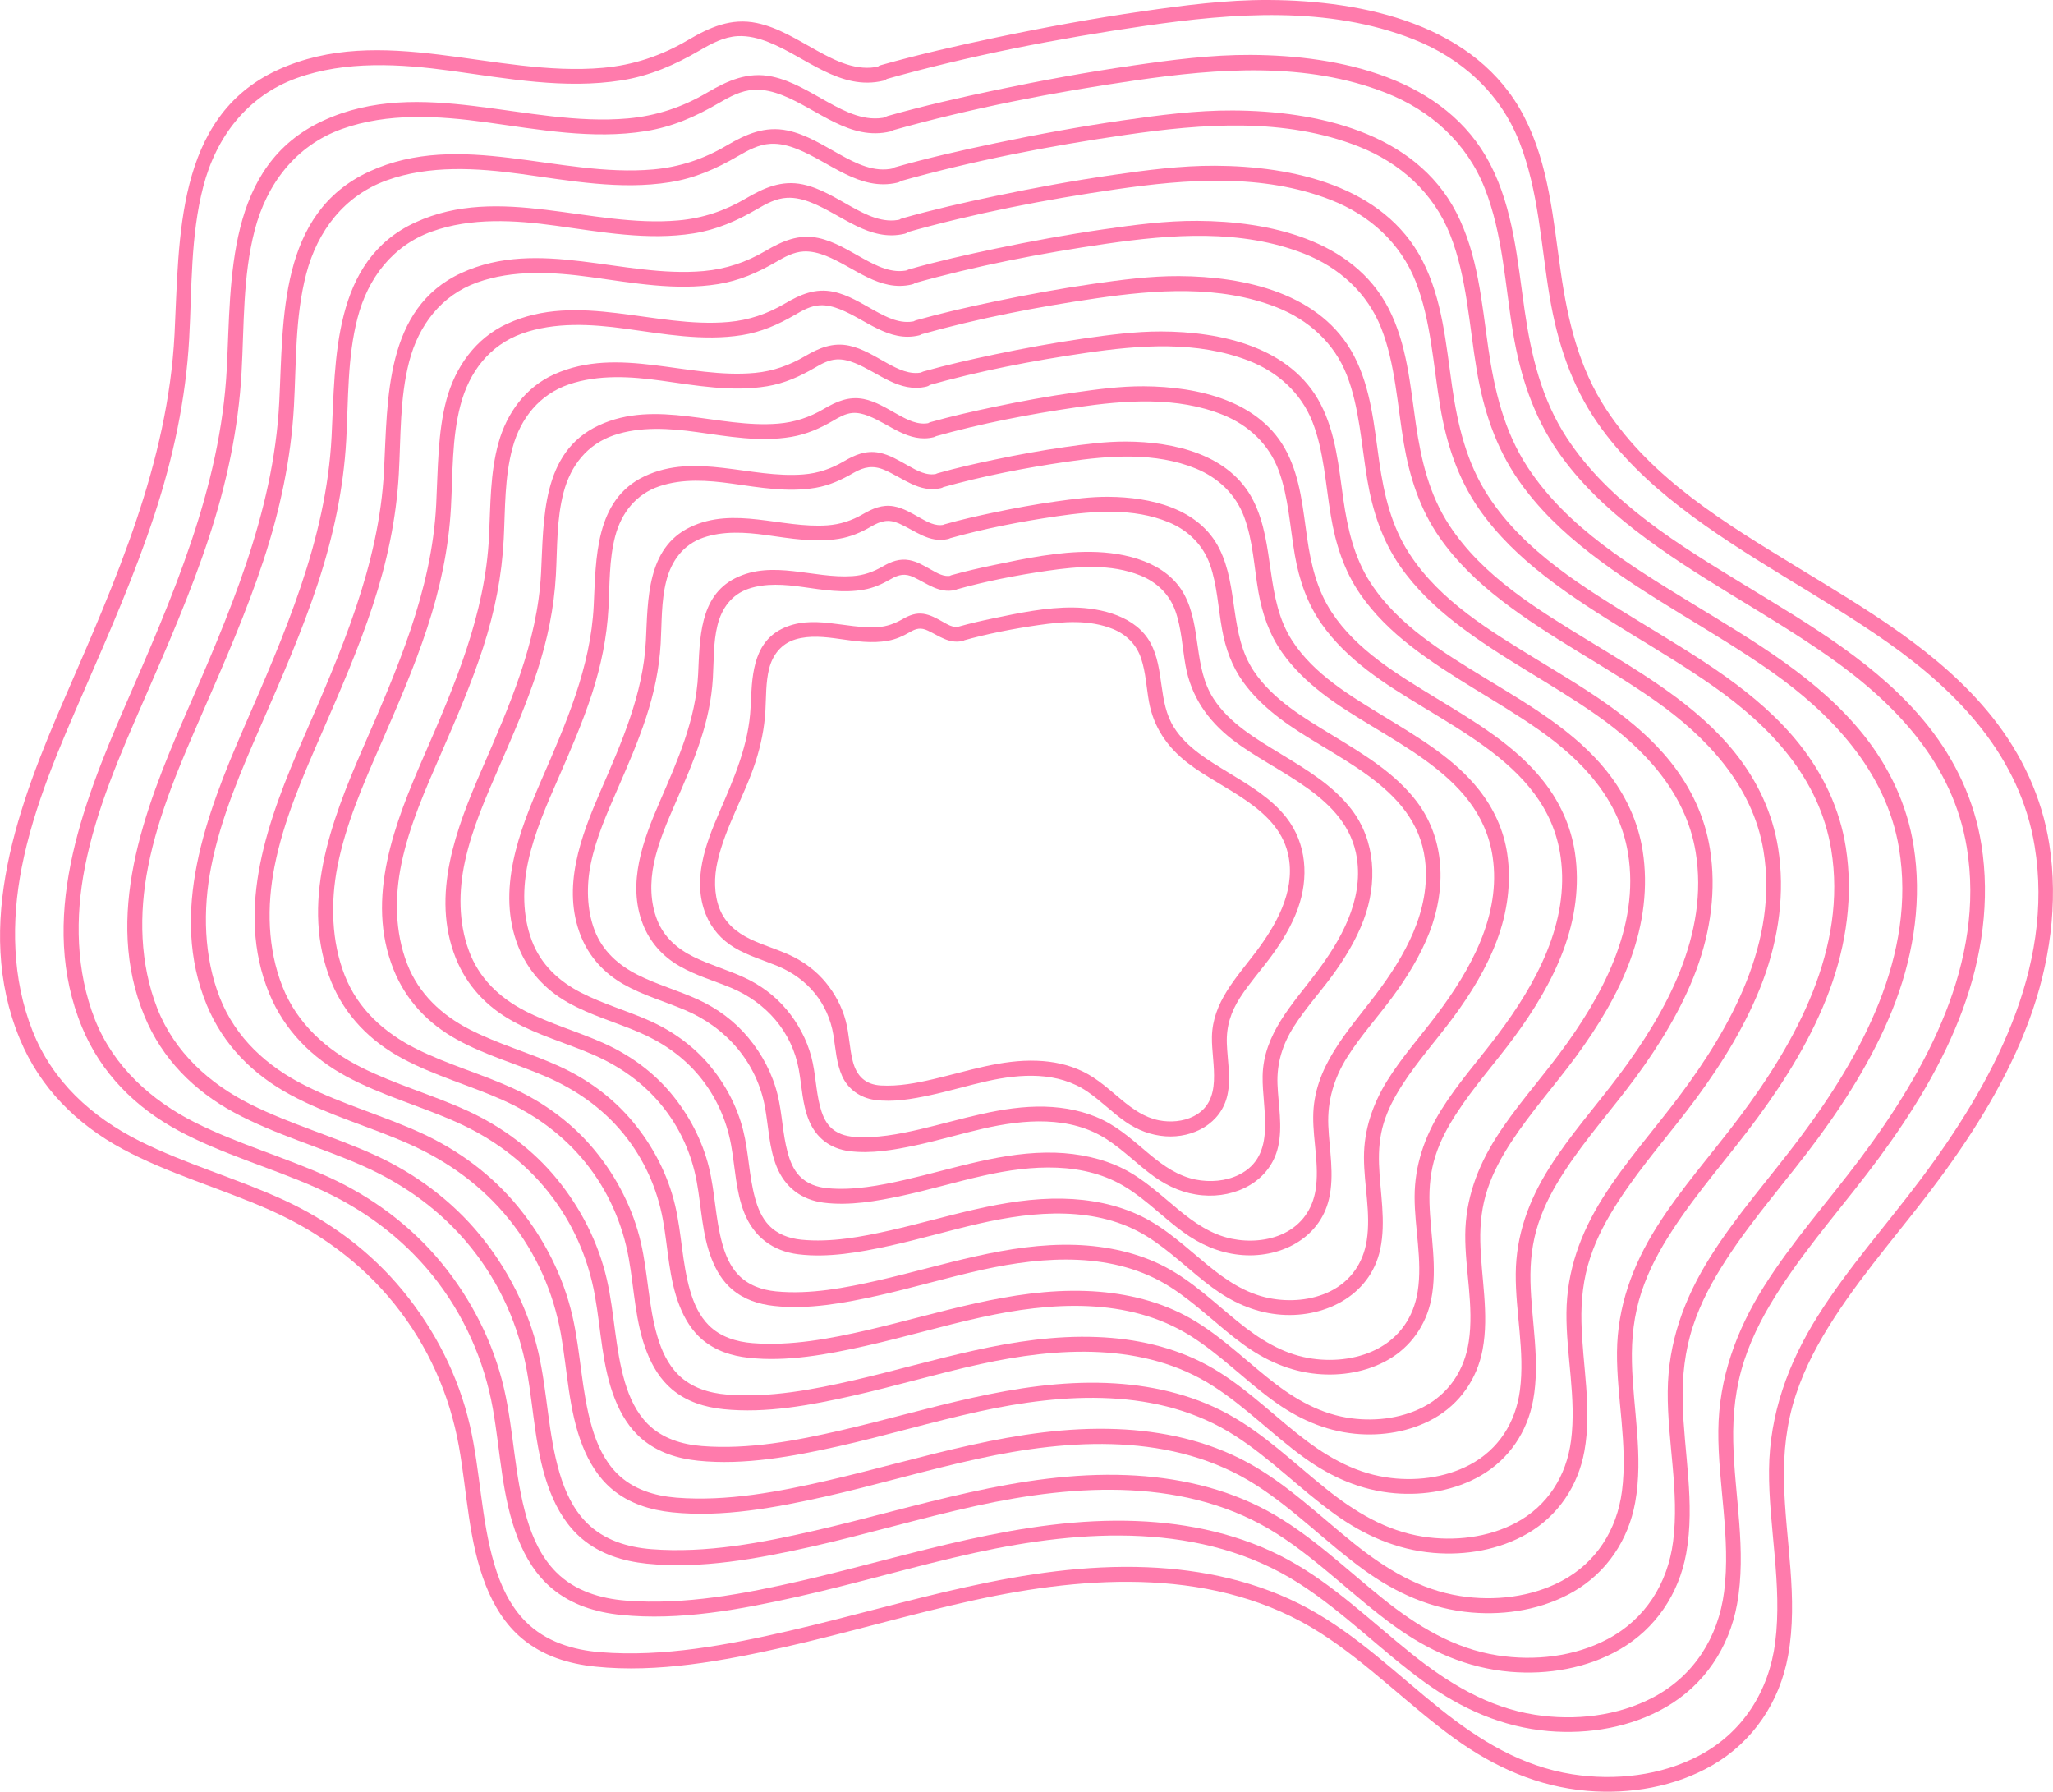 <?xml version="1.0" encoding="UTF-8"?>
<svg id="Layer_2" data-name="Layer 2" xmlns="http://www.w3.org/2000/svg" viewBox="0 0 413.47 360.83">
  <defs>
    <style>
      .cls-1 {
        fill: #ff7bac;
        stroke-width: 0px;
      }
    </style>
  </defs>
  <g id="Layer_1-2" data-name="Layer 1">
    <g>
      <path class="cls-1" d="M178.17,16.02c17.14-4.84,34.82-8.25,52.44-10.81,17.84-2.59,36.83-4.06,53.99,2.68,9.73,3.82,17.51,10.82,21.38,20.64,3.91,9.94,4.36,20.81,6.12,31.24,1.54,9.12,4.34,17.8,9.66,25.44,4.53,6.51,10.3,12.01,16.55,16.85,13.2,10.24,28.23,17.73,41.87,27.33,14.34,10.09,26.65,23.07,29.59,41,4.06,24.74-8.64,48.03-22.97,67.13-6.88,9.17-14.58,17.77-20.7,27.49-5.96,9.47-9.72,19.75-9.82,31.02s2.72,23.17,1.24,34.73c-1.26,9.78-6.49,18.09-15.24,22.74-7.73,4.11-17.02,5.13-25.61,3.8-10.17-1.58-18.73-6.84-26.65-13.18-8.67-6.94-16.72-14.86-26.55-20.21-9.97-5.42-21.25-7.86-32.53-8.3-24.71-.96-48.24,7.33-71.99,12.81-12.3,2.84-25.3,5.32-37.98,4.31-5.56-.44-11.04-2.11-15.07-6.13-3.19-3.19-5.1-7.36-6.36-11.63-2.68-9.1-2.79-18.7-4.91-27.91-2.28-9.91-7-19.19-13.43-27.04-6.54-7.99-14.85-14.15-24.22-18.44-9.47-4.33-19.57-7.14-28.89-11.81-9.66-4.85-17.54-12.01-21.56-22.23-4.11-10.44-4.29-21.98-2.15-32.88,2.46-12.52,7.63-24.28,12.7-35.92s10.05-23.01,13.98-34.93c3.81-11.57,6.37-23.43,7.04-35.61.56-10.21.25-20.67,2.84-30.64,2.6-10.01,8.88-18.25,18.81-21.83,9.88-3.56,20.89-2.87,31.12-1.47,11.34,1.56,22.86,3.73,34.31,1.92,5.72-.91,10.71-3.1,15.68-5.99,2.39-1.39,4.89-2.76,7.71-2.91,2.13-.11,4.23.43,6.21,1.21,7.54,2.98,14.43,9.86,23.14,7.76,1.88-.45,1.08-3.34-.8-2.89-4.54,1.09-8.81-1.08-12.69-3.22s-7.67-4.59-12-5.5c-5.2-1.09-9.52.87-13.94,3.47-5.32,3.13-10.92,5-17.08,5.55-21.72,1.93-44.57-9.2-65.54.45-20.59,9.48-19.74,33.98-20.72,53.18-1.33,25.94-11.81,49.55-22.01,73.03-9.28,21.37-18.68,45.9-9.15,68.9,4.07,9.83,11.42,17.16,20.71,22.17s19.86,7.94,29.64,12.28,18.38,10.56,25.12,18.95,11.09,18.19,12.96,28.64c1.67,9.32,1.91,19.12,5.42,28.02,1.6,4.05,3.9,7.84,7.26,10.66,4.22,3.54,9.41,5.14,14.82,5.69,12.57,1.3,25.73-1.16,37.95-3.9s25.42-6.66,38.25-9.47c23.13-5.06,49.04-6.71,69.83,6.6,9.67,6.19,17.72,14.53,27.01,21.24,8.01,5.78,16.78,9.7,26.69,10.54,8.62.73,17.68-.8,25.22-5.16,8.21-4.75,13.55-12.74,15.24-22.04,2.11-11.61-.56-23.35-.82-34.99-.13-5.98.5-11.85,2.38-17.54s4.59-10.65,7.73-15.51c6.39-9.87,14.31-18.64,21.27-28.1,7.23-9.82,13.71-20.29,17.96-31.77,4.18-11.29,5.97-23.65,4.08-35.6-1.49-9.42-5.55-18.08-11.46-25.51-10.44-13.12-25.44-21.74-39.53-30.35s-29.09-17.63-38.29-31.72c-5.44-8.33-7.67-17.75-9.08-27.49-1.54-10.62-2.39-21.7-7.4-31.39C297.35,4.89,274.67.09,255.47,0c-8.49-.04-17,1.07-25.38,2.28-9.85,1.42-19.65,3.22-29.39,5.26-7.82,1.64-15.64,3.42-23.33,5.59-1.86.52-1.07,3.42.8,2.89h0Z"/>
      <path class="cls-1" d="M179.6,26.3c16.03-4.52,32.57-7.72,49.05-10.11,16.67-2.42,34.41-3.79,50.45,2.5,9.07,3.56,16.33,10.09,19.93,19.24,3.66,9.3,4.08,19.47,5.72,29.22,1.44,8.54,4.07,16.66,9.04,23.82,4.24,6.1,9.64,11.24,15.49,15.78,12.35,9.58,26.42,16.6,39.18,25.58,13.4,9.42,24.89,21.54,27.64,38.29,3.8,23.11-8.09,44.87-21.47,62.72-6.43,8.58-13.64,16.62-19.36,25.71-5.59,8.87-9.1,18.5-9.2,29.06s2.55,21.67,1.16,32.48c-1.18,9.12-6.05,16.85-14.21,21.19-7.21,3.83-15.88,4.79-23.88,3.54-9.49-1.48-17.49-6.39-24.89-12.31-8.12-6.5-15.66-13.91-24.86-18.92-9.34-5.08-19.9-7.37-30.47-7.78-23.12-.89-45.14,6.86-67.37,11.99-11.5,2.65-23.65,4.97-35.5,4.03-5.17-.41-10.28-1.96-14.02-5.7-2.97-2.97-4.75-6.85-5.92-10.84-2.51-8.51-2.61-17.49-4.59-26.11-2.14-9.29-6.56-17.98-12.59-25.34s-13.9-13.25-22.67-17.26-18.31-6.67-27.02-11.05-16.37-11.2-20.13-20.74c-3.83-9.75-4.01-20.53-2.01-30.71,2.3-11.7,7.13-22.7,11.87-33.58s9.41-21.54,13.09-32.7c3.57-10.83,5.96-21.94,6.59-33.33.53-9.54.23-19.32,2.65-28.63,2.43-9.33,8.27-17.02,17.52-20.35s19.5-2.68,29.06-1.37c10.63,1.46,21.42,3.5,32.14,1.79,5.36-.85,10.03-2.9,14.69-5.62,2.22-1.29,4.54-2.57,7.16-2.71,1.99-.1,3.94.4,5.78,1.13,7.08,2.8,13.52,9.23,21.69,7.26,1.88-.45,1.08-3.34-.8-2.89-4.22,1.01-8.2-1.02-11.79-3s-7.19-4.3-11.25-5.16c-4.89-1.03-8.96.81-13.11,3.25-4.96,2.92-10.18,4.66-15.93,5.18-20.34,1.81-41.72-8.61-61.35.44s-18.51,31.83-19.43,49.83c-1.24,24.24-11.04,46.31-20.58,68.26-8.69,20.02-17.49,42.98-8.57,64.52,3.82,9.22,10.7,16.1,19.42,20.8s18.58,7.43,27.72,11.48,17.18,9.87,23.48,17.71c6.22,7.74,10.35,16.99,12.1,26.75,1.56,8.72,1.78,17.89,5.07,26.21,1.5,3.8,3.66,7.36,6.82,10.01,3.97,3.33,8.84,4.83,13.93,5.35,11.77,1.21,24.08-1.09,35.52-3.65,11.99-2.68,23.77-6.23,35.78-8.86,21.61-4.73,45.82-6.27,65.24,6.16,9.05,5.79,16.57,13.59,25.26,19.87,7.51,5.42,15.72,9.09,25.02,9.88,8.08.69,16.57-.75,23.64-4.84,7.7-4.46,12.71-11.95,14.3-20.67,1.98-10.87-.52-21.86-.76-32.76-.12-5.58.47-11.06,2.22-16.38s4.29-9.95,7.23-14.48c5.98-9.23,13.38-17.44,19.9-26.29,6.77-9.19,12.83-18.99,16.81-29.74s5.59-22.15,3.82-33.35c-1.4-8.83-5.2-16.94-10.74-23.91-9.77-12.28-23.81-20.35-37-28.41-13.12-8.02-27.19-16.47-35.78-29.64-5.08-7.78-7.17-16.59-8.48-25.69-1.44-9.94-2.24-20.31-6.93-29.39-9-17.41-30.25-21.91-48.24-22-7.95-.04-15.92,1-23.77,2.14-9.21,1.33-18.38,3.01-27.49,4.92-7.32,1.54-14.62,3.2-21.82,5.23-1.86.52-1.07,3.42.8,2.89h0Z"/>
      <path class="cls-1" d="M181.03,36.57c14.93-4.21,30.32-7.19,45.66-9.41,15.5-2.25,32-3.53,46.91,2.33,8.4,3.3,15.14,9.36,18.48,17.84s3.8,18.12,5.33,27.2c1.34,7.96,3.79,15.53,8.43,22.2,3.95,5.69,8.99,10.48,14.44,14.71,11.5,8.93,24.61,15.46,36.5,23.83s23.12,20.02,25.68,35.58c3.53,21.48-7.54,41.72-19.98,58.31-5.99,7.99-12.7,15.47-18.02,23.94s-8.49,17.26-8.58,27.11c-.09,10.07,2.38,20.18,1.08,30.24-1.09,8.45-5.61,15.62-13.18,19.63-6.68,3.55-14.73,4.44-22.15,3.29-8.82-1.37-16.25-5.93-23.12-11.43-7.56-6.05-14.59-12.96-23.16-17.63-8.71-4.74-18.56-6.87-28.42-7.25-21.54-.83-42.04,6.39-62.74,11.16-10.69,2.47-22,4.62-33.02,3.75-4.79-.38-9.51-1.82-12.98-5.28-2.76-2.75-4.4-6.35-5.49-10.04-2.34-7.92-2.43-16.28-4.28-24.31-2-8.66-6.13-16.77-11.75-23.63s-12.96-12.35-21.13-16.08-17.05-6.21-25.16-10.28-15.2-10.39-18.69-19.25c-3.56-9.06-3.73-19.07-1.87-28.53,2.14-10.89,6.63-21.11,11.04-31.23,4.37-10.03,8.77-20.07,12.2-30.47,3.33-10.09,5.55-20.44,6.14-31.06.49-8.87.21-17.96,2.47-26.63s7.66-15.78,16.24-18.87,18.12-2.49,27-1.28c9.91,1.36,19.97,3.26,29.98,1.67,5-.79,9.36-2.71,13.7-5.24,2.05-1.19,4.19-2.38,6.61-2.5,1.84-.1,3.65.37,5.35,1.05,6.61,2.62,12.61,8.6,20.25,6.76,1.88-.45,1.08-3.34-.8-2.89-3.89.94-7.58-.95-10.9-2.79s-6.71-4.02-10.49-4.81c-4.58-.96-8.39.75-12.29,3.04-4.6,2.71-9.45,4.33-14.77,4.8-18.96,1.69-38.86-8.01-57.17.42s-17.28,29.69-18.14,46.48c-1.15,22.55-10.28,43.08-19.14,63.5-8.1,18.66-16.3,40.06-7.99,60.14,3.56,8.6,9.99,15.04,18.12,19.42,8.22,4.43,17.3,6.92,25.81,10.69,8.52,3.78,15.98,9.18,21.84,16.47s9.61,15.79,11.24,24.86c1.46,8.12,1.66,16.65,4.72,24.4,1.4,3.55,3.42,6.89,6.37,9.37,3.71,3.12,8.27,4.52,13.04,5.02,10.96,1.13,22.44-1.01,33.1-3.4s22.13-5.8,33.31-8.25c20.09-4.4,42.6-5.83,60.66,5.73,8.42,5.39,15.43,12.65,23.52,18.49,7.01,5.06,14.67,8.47,23.34,9.21,7.54.64,15.47-.71,22.06-4.52,7.19-4.16,11.88-11.16,13.36-19.31,1.84-10.13-.48-20.36-.71-30.52-.11-5.19.44-10.28,2.06-15.22s3.99-9.24,6.72-13.46c5.57-8.59,12.46-16.24,18.52-24.47s11.95-17.7,15.66-27.71,5.21-20.66,3.55-31.1c-1.3-8.24-4.86-15.8-10.03-22.3-9.1-11.44-22.18-18.95-34.46-26.46s-25.28-15.32-33.27-27.55c-4.73-7.24-6.66-15.43-7.89-23.89-1.34-9.27-2.09-18.92-6.46-27.38-8.39-16.24-28.21-20.45-44.99-20.53-7.41-.04-14.84.94-22.16,1.99-8.58,1.24-17.11,2.8-25.59,4.58-6.81,1.43-13.61,2.97-20.32,4.87-1.86.52-1.07,3.42.8,2.89h0Z"/>
      <path class="cls-1" d="M182.46,46.84c13.82-3.9,28.07-6.65,42.27-8.71s29.58-3.26,43.37,2.16c7.74,3.04,13.96,8.63,17.03,16.44s3.52,16.78,4.93,25.18c1.24,7.37,3.52,14.4,7.81,20.58,3.67,5.27,8.33,9.72,13.39,13.64,10.66,8.27,22.8,14.33,33.81,22.08,11.51,8.09,21.36,18.5,23.73,32.88,3.26,19.86-6.99,38.57-18.49,53.9-5.54,7.39-11.75,14.32-16.69,22.16-4.83,7.68-7.88,16.02-7.96,25.15s2.21,18.68,1,28c-1.01,7.79-5.18,14.38-12.15,18.08-6.16,3.27-13.58,4.1-20.42,3.03-8.15-1.27-15.01-5.47-21.36-10.55-7.01-5.61-13.52-12.02-21.47-16.34-8.08-4.4-17.22-6.38-26.37-6.73-19.95-.77-38.94,5.91-58.12,10.34-9.89,2.28-20.34,4.28-30.54,3.47-4.4-.35-8.75-1.67-11.94-4.85-2.54-2.53-4.05-5.85-5.05-9.25-2.16-7.34-2.25-15.07-3.96-22.5-1.85-8.04-5.69-15.56-10.9-21.93-5.29-6.46-12.01-11.44-19.58-14.91-7.63-3.49-15.78-5.75-23.29-9.52-7.72-3.87-14.04-9.58-17.25-17.75s-3.45-17.62-1.73-26.35c1.98-10.07,6.13-19.53,10.21-28.89,4.05-9.29,8.13-18.6,11.3-28.23,3.08-9.35,5.14-18.94,5.69-28.78.45-8.2.2-16.61,2.28-24.62s7.05-14.55,14.96-17.39c7.92-2.85,16.74-2.31,24.93-1.18,9.2,1.26,18.53,3.02,27.81,1.55,4.64-.74,8.68-2.51,12.71-4.86,1.88-1.09,3.85-2.19,6.07-2.3,1.7-.09,3.36.34,4.93.97,6.15,2.44,11.7,7.97,18.81,6.26,1.88-.45,1.08-3.34-.8-2.89-3.57.86-6.96-.88-10-2.57s-6.23-3.73-9.74-4.47c-4.27-.9-7.83.69-11.46,2.82-4.24,2.5-8.71,4-13.62,4.43-17.58,1.56-36.01-7.41-52.98.41-16.7,7.69-16.05,27.54-16.85,43.13-1.07,20.86-9.51,39.85-17.71,58.73-7.51,17.3-15.11,37.15-7.41,55.77,3.31,7.99,9.27,13.97,16.83,18.05,7.61,4.11,16.01,6.4,23.89,9.9s14.77,8.49,20.19,15.23,8.87,14.59,10.38,22.96c1.35,7.51,1.54,15.42,4.37,22.59,1.31,3.31,3.18,6.41,5.93,8.72,3.46,2.91,7.71,4.22,12.15,4.68,10.16,1.05,20.79-.94,30.67-3.15s20.49-5.37,30.84-7.63c18.57-4.07,39.38-5.39,56.07,5.29,7.8,4.99,14.28,11.71,21.77,17.12,6.5,4.69,13.62,7.86,21.67,8.54,7,.59,14.36-.66,20.48-4.2,6.68-3.87,11.04-10.37,12.42-17.94,1.71-9.39-.44-18.87-.65-28.29-.11-4.8.4-9.5,1.91-14.07s3.68-8.54,6.21-12.43c5.16-7.96,11.54-15.03,17.15-22.66,5.84-7.94,11.07-16.4,14.51-25.68s4.82-19.17,3.29-28.86c-1.21-7.65-4.52-14.66-9.31-20.7-8.43-10.6-20.55-17.56-31.93-24.52s-23.38-14.16-30.76-25.47c-4.37-6.69-6.16-14.27-7.29-22.09-1.24-8.59-1.94-17.54-5.99-25.38-7.79-15.07-26.18-18.99-41.75-19.06-6.87-.03-13.76.87-20.54,1.85-7.94,1.15-15.84,2.59-23.69,4.24-6.31,1.32-12.6,2.75-18.81,4.51-1.86.52-1.07,3.42.8,2.89h0Z"/>
      <path class="cls-1" d="M183.89,57.11c12.71-3.59,25.82-6.12,38.89-8.02,13.16-1.91,27.17-2.99,39.83,1.98,7.08,2.78,12.77,7.89,15.58,15.04s3.23,15.43,4.54,23.17c1.15,6.79,3.24,13.27,7.2,18.96,3.38,4.86,7.67,8.96,12.33,12.57,9.81,7.62,20.99,13.19,31.13,20.33s19.6,16.97,21.77,30.17c3,18.23-6.44,35.42-16.99,49.49-5.1,6.8-10.81,13.18-15.35,20.39s-7.26,14.77-7.34,23.2,2.04,17.19.92,25.75c-.93,7.12-4.74,13.14-11.11,16.53-5.64,2.99-12.44,3.75-18.69,2.78-7.47-1.16-13.77-5.01-19.59-9.68-6.46-5.17-12.45-11.07-19.77-15.05-7.46-4.05-15.88-5.88-24.32-6.21-18.36-.71-35.84,5.44-53.49,9.52-9.09,2.1-18.69,3.93-28.06,3.18-4.02-.32-7.99-1.52-10.9-4.43-2.32-2.32-3.7-5.35-4.62-8.45-1.99-6.75-2.07-13.87-3.64-20.7-1.71-7.42-5.25-14.35-10.06-20.22s-11.07-10.54-18.04-13.73-14.52-5.29-21.42-8.76-12.87-8.77-15.81-16.26c-3.02-7.67-3.17-16.16-1.59-24.18,1.82-9.25,5.63-17.94,9.38-26.55s7.48-17.13,10.41-26c2.84-8.61,4.74-17.45,5.24-26.51.42-7.53.18-15.26,2.09-22.62,1.9-7.29,6.44-13.31,13.67-15.91,7.26-2.61,15.35-2.12,22.87-1.09,8.49,1.16,17.08,2.78,25.65,1.42,4.27-.68,8.01-2.32,11.72-4.48,1.71-1,3.5-1.99,5.52-2.1,1.55-.08,3.07.32,4.5.88,5.69,2.26,10.79,7.34,17.36,5.76,1.88-.45,1.08-3.34-.8-2.89-3.25.78-6.34-.82-9.11-2.35s-5.75-3.44-8.99-4.12c-3.97-.83-7.26.63-10.63,2.61-3.88,2.28-7.97,3.66-12.47,4.06-16.2,1.44-33.15-6.82-48.8.39-15.41,7.1-14.82,25.39-15.56,39.78-.98,19.16-8.74,36.61-16.27,53.96-6.93,15.95-13.92,34.23-6.83,51.39,3.05,7.38,8.55,12.91,15.54,16.68,7,3.78,14.73,5.89,21.98,9.11s13.57,7.79,18.55,13.99,8.14,13.39,9.51,21.07c1.24,6.91,1.41,14.18,4.02,20.78,1.21,3.06,2.94,5.94,5.49,8.08,3.21,2.7,7.14,3.91,11.26,4.34,9.35.96,19.15-.87,28.25-2.9,9.51-2.13,18.85-4.94,28.37-7.02,17.05-3.73,36.16-4.96,51.48,4.86,7.17,4.59,13.14,10.78,20.03,15.75,6,4.33,12.57,7.24,19.99,7.87,6.46.55,13.25-.61,18.9-3.88,6.17-3.57,10.21-9.58,11.48-16.58,1.57-8.65-.4-17.38-.59-26.05-.1-4.4.37-8.71,1.75-12.91s3.38-7.83,5.7-11.41c4.74-7.32,10.61-13.83,15.77-20.84s10.19-15.1,13.36-23.65,4.44-17.67,3.03-26.61c-1.12-7.05-4.17-13.52-8.6-19.09-7.76-9.76-18.92-16.17-29.39-22.57s-21.47-13-28.26-23.39c-4.02-6.15-5.65-13.1-6.7-20.29-1.15-7.91-1.79-16.15-5.52-23.37-7.18-13.9-24.14-17.53-38.51-17.6-6.33-.03-12.68.8-18.93,1.71-7.3,1.05-14.57,2.39-21.79,3.9-5.8,1.22-11.59,2.53-17.3,4.14-1.86.52-1.07,3.42.8,2.89h0Z"/>
      <path class="cls-1" d="M185.32,67.39c11.6-3.27,23.57-5.59,35.5-7.32s24.75-2.72,36.29,1.81c6.41,2.52,11.59,7.16,14.13,13.64s2.95,14.09,4.14,21.15c1.05,6.21,2.97,12.13,6.59,17.34,3.09,4.45,7.01,8.2,11.28,11.51,8.97,6.96,19.17,12.06,28.44,18.58s17.84,15.45,19.81,27.46c2.73,16.6-5.89,32.26-15.5,45.07-4.66,6.21-9.87,12.03-14.01,18.61s-6.65,13.53-6.72,21.24c-.07,7.83,1.87,15.69.84,23.51-.85,6.46-4.3,11.91-10.08,14.98-5.11,2.71-11.29,3.41-16.96,2.52-6.8-1.06-12.53-4.56-17.83-8.8-5.9-4.72-11.38-10.12-18.08-13.76-6.83-3.71-14.54-5.39-22.26-5.68-16.77-.65-32.74,4.97-48.87,8.69-8.29,1.91-17.04,3.58-25.58,2.9-3.63-.29-7.22-1.38-9.86-4.01-2.1-2.1-3.35-4.85-4.18-7.66-1.82-6.16-1.89-12.66-3.33-18.9-1.57-6.79-4.81-13.14-9.22-18.52-4.45-5.43-10.12-9.64-16.49-12.56-6.41-2.93-13.25-4.83-19.56-7.99-6.42-3.22-11.7-7.96-14.38-14.76s-2.89-14.71-1.46-22c1.66-8.44,5.13-16.36,8.55-24.2s6.84-15.65,9.51-23.77c2.6-7.87,4.33-15.95,4.79-24.24.38-6.87.16-13.91,1.91-20.61s5.83-12.08,12.39-14.44,13.97-1.93,20.81-.99c7.77,1.06,15.64,2.54,23.48,1.3,3.91-.62,7.33-2.13,10.73-4.11,1.54-.9,3.15-1.8,4.97-1.9,1.4-.08,2.78.29,4.07.8,5.22,2.08,9.88,6.71,15.92,5.26,1.88-.45,1.08-3.34-.8-2.89-2.93.7-5.72-.75-8.21-2.13-2.62-1.45-5.27-3.15-8.24-3.77-3.66-.77-6.7.56-9.81,2.4-3.52,2.07-7.24,3.33-11.32,3.69-14.82,1.32-30.29-6.22-44.61.37-6.32,2.91-10.39,8.66-12.18,15.25s-1.72,14.12-2.08,21.17c-.89,17.47-7.97,33.38-14.84,49.2-6.34,14.59-12.73,31.31-6.24,47.01,2.8,6.77,7.84,11.85,14.24,15.3s13.45,5.38,20.06,8.31,12.37,7.1,16.91,12.75c4.46,5.55,7.4,12.19,8.65,19.18,1.13,6.31,1.29,12.94,3.67,18.97,1.11,2.82,2.7,5.46,5.04,7.43,2.96,2.49,6.57,3.61,10.37,4,8.55.88,17.51-.79,25.82-2.66,8.68-1.94,17.21-4.51,25.9-6.41,15.53-3.4,32.93-4.52,46.9,4.42,6.55,4.19,11.99,9.84,18.28,14.38,5.5,3.97,11.52,6.63,18.31,7.2,5.91.5,12.14-.57,17.32-3.56,5.66-3.28,9.37-8.79,10.54-15.21,1.44-7.91-.36-15.89-.54-23.82-.09-4.01.33-7.93,1.59-11.75s3.08-7.13,5.19-10.38c4.33-6.68,9.69-12.62,14.4-19.02s9.31-13.81,12.21-21.62,4.06-16.18,2.76-24.36c-1.02-6.46-3.83-12.39-7.88-17.48-7.09-8.91-17.29-14.77-26.86-20.62s-19.57-11.84-25.75-21.3c-3.66-5.6-5.15-11.94-6.1-18.49-1.05-7.24-1.64-14.76-5.06-21.37-6.58-12.73-22.11-16.06-35.27-16.13-5.79-.03-11.59.74-17.31,1.56-6.67.96-13.3,2.18-19.89,3.56-5.3,1.11-10.58,2.31-15.79,3.78-1.86.52-1.07,3.42.8,2.89h0Z"/>
      <path class="cls-1" d="M186.75,77.66c10.44-2.95,21.21-5.03,31.94-6.59,10.83-1.58,22.33-2.48,32.78,1.56,5.81,2.25,10.53,6.44,12.84,12.29s2.66,12.61,3.72,18.94c.94,5.66,2.66,11.07,5.94,15.82,2.77,4.01,6.29,7.41,10.12,10.4,8.14,6.35,17.41,10.98,25.84,16.9,8.7,6.11,16.15,13.94,17.94,24.81,2.45,14.9-5.27,28.98-13.87,40.49-4.21,5.63-8.93,10.89-12.7,16.84s-6.15,12.42-6.2,19.52,1.78,14.39.71,21.53c-.86,5.77-4.02,10.53-9.22,13.21-4.66,2.4-10.29,2.96-15.42,2.09-6.11-1.05-11.22-4.27-15.98-8.11-5.33-4.3-10.33-9.18-16.43-12.41s-13.11-4.73-20.05-4.97c-15.11-.53-29.5,4.52-44.03,7.88-7.48,1.73-15.39,3.23-23.1,2.62-3.26-.26-6.48-1.24-8.84-3.6-1.91-1.91-3.02-4.42-3.76-6.98-1.62-5.6-1.68-11.5-3.01-17.15-1.47-6.23-4.49-12.03-8.59-16.93s-9.25-8.62-15.03-11.22-12-4.34-17.68-7.24-10.34-7.21-12.68-13.28c-2.47-6.43-2.53-13.49-1.14-20.17,1.6-7.73,4.85-14.97,7.98-22.17,3.06-7.02,6.11-14.05,8.47-21.34s3.77-14.39,4.15-21.86c.31-6.13.15-12.42,1.78-18.39s5.44-10.72,11.36-12.74c5.93-2.02,12.48-1.6,18.59-.75,7.06.98,14.22,2.3,21.34,1.12,3.47-.58,6.52-1.94,9.54-3.7,1.37-.8,2.81-1.61,4.43-1.7,1.26-.07,2.49.26,3.65.72,4.76,1.9,8.97,6.08,14.48,4.75,1.88-.45,1.08-3.34-.8-2.89-2.55.61-4.99-.64-7.18-1.84-2.43-1.34-4.88-2.93-7.63-3.51-3.26-.69-6.03.44-8.81,2.08-3.17,1.86-6.45,3.05-10.13,3.4-13.47,1.29-27.43-5.57-40.47.3-5.77,2.6-9.53,7.79-11.2,13.78-1.7,6.09-1.61,12.54-1.91,18.8-.75,15.76-6.94,30.08-13.15,44.36-5.78,13.29-11.84,28.53-6.08,42.91,2.48,6.2,6.95,10.9,12.77,14.11s12.01,4.89,17.95,7.47,11.34,6.31,15.53,11.43,6.85,11.07,8.01,17.44c1.05,5.77,1.17,11.85,3.37,17.36,1.01,2.55,2.45,4.94,4.56,6.73,2.65,2.24,5.88,3.27,9.29,3.65,7.73.86,15.86-.66,23.38-2.34,7.86-1.75,15.58-4.07,23.45-5.8,13.92-3.07,29.58-4.18,42.18,3.72,5.96,3.74,10.89,8.84,16.55,12.98,4.98,3.64,10.4,6.13,16.58,6.74,5.42.53,11.14-.4,15.92-3.09,5.21-2.94,8.69-7.96,9.79-13.83,1.36-7.25-.32-14.57-.46-21.85-.07-3.59.32-7.1,1.46-10.51s2.84-6.51,4.77-9.47c3.94-6.03,8.78-11.41,13.04-17.21,4.45-6.06,8.41-12.53,11-19.62s3.58-14.55,2.42-21.9c-.93-5.88-3.5-11.27-7.19-15.91-6.45-8.1-15.74-13.41-24.44-18.73-8.5-5.2-17.63-10.69-23.17-19.24-3.3-5.09-4.61-10.85-5.47-16.79-.93-6.5-1.5-13.24-4.56-19.17-5.99-11.59-20.16-14.63-32.15-14.66-5.21-.01-10.43.68-15.58,1.42-6.03.87-12.03,1.97-18,3.22-4.79,1.01-9.57,2.09-14.29,3.42-1.86.52-1.07,3.42.8,2.89h0Z"/>
      <path class="cls-1" d="M188.18,87.93c9.39-2.65,19.07-4.52,28.73-5.92s20.11-2.22,29.41,1.54c5.19,2.1,9.26,5.93,11.22,11.23s2.25,11.34,3.24,17.01c.86,4.96,2.46,9.69,5.37,13.83,2.53,3.61,5.72,6.65,9.2,9.34,13.88,10.75,36.18,17.69,38.96,37.62,1.85,13.25-5,25.57-12.67,35.79-3.8,5.06-8.05,9.79-11.4,15.18-3.32,5.34-5.33,11.13-5.34,17.46s1.61,12.77.62,19.08c-.81,5.16-3.69,9.34-8.37,11.68-4.16,2.08-9.17,2.52-13.7,1.7-5.37-.97-9.87-3.85-14.06-7.24-4.76-3.85-9.23-8.2-14.69-11.08s-11.85-4.25-18.12-4.45c-13.6-.44-26.53,4.14-39.62,7.13-6.67,1.52-13.8,2.9-20.67,2.23-2.87-.28-5.62-1.24-7.63-3.37-1.64-1.73-2.57-3.99-3.2-6.26-1.39-5.02-1.44-10.29-2.68-15.35-1.36-5.51-4.07-10.64-7.71-14.98s-8.33-7.71-13.53-10.04-10.75-3.87-15.82-6.49c-5.15-2.66-9.26-6.58-11.29-12.11-2.11-5.76-2.08-12.03-.79-17.98,1.45-6.69,4.24-12.97,6.96-19.22s5.43-12.48,7.55-18.95c2.08-6.35,3.45-12.86,3.81-19.54.3-5.55.12-11.24,1.56-16.65s4.77-9.63,10.06-11.45,11.24-1.43,16.75-.66c6.3.88,12.69,2.04,19.04.97,3.05-.51,5.76-1.7,8.41-3.25,1.22-.71,2.49-1.46,3.93-1.57,1.11-.08,2.2.21,3.22.61,4.34,1.71,8.08,5.47,13.1,4.28,1.88-.45,1.08-3.34-.8-2.89-2.32.55-4.52-.64-6.49-1.73-2.15-1.19-4.35-2.6-6.8-3.08-3.01-.58-5.47.5-8.02,2-2.88,1.69-5.88,2.69-9.22,2.96-12.01.98-24.52-5.05-36.12.36s-11.05,18.98-11.61,29.73c-.73,14.08-6.45,26.91-11.98,39.66-5.1,11.75-10.27,25.23-5.19,37.91,2.22,5.54,6.21,9.77,11.41,12.65s10.77,4.4,16.11,6.71c5.39,2.33,10.11,5.61,13.86,10.17s6.11,9.83,7.15,15.5c.95,5.17,1.06,10.62,3.01,15.56.91,2.31,2.2,4.49,4.12,6.11,2.4,2.03,5.31,2.98,8.4,3.32,6.93.78,14.23-.58,20.98-2.08s13.98-3.65,21.04-5.21c12.5-2.75,26.52-3.7,37.78,3.46,5.31,3.38,9.73,7.96,14.82,11.64,4.45,3.22,9.3,5.38,14.8,5.89,4.83.45,9.93-.39,14.18-2.79,4.63-2.6,7.75-7.04,8.79-12.24,1.28-6.43-.17-12.94-.35-19.4-.09-3.24.21-6.41,1.2-9.5s2.46-5.78,4.16-8.42c3.52-5.46,7.9-10.31,11.75-15.54s7.53-11.18,9.88-17.51,3.28-12.96,2.31-19.53c-.79-5.32-3.02-10.21-6.33-14.42-5.72-7.29-13.99-12.09-21.78-16.85-7.6-4.65-15.82-9.52-20.84-17.12-2.99-4.52-4.21-9.63-4.98-14.94-.85-5.85-1.33-11.9-4.04-17.26-5.31-10.53-18.03-13.31-28.85-13.38-4.65-.03-9.32.59-13.92,1.25-5.41.77-10.79,1.76-16.14,2.88-4.34.91-8.67,1.89-12.93,3.09-1.86.52-1.07,3.42.8,2.89h0Z"/>
      <path class="cls-1" d="M189.61,98.2c8.27-2.33,16.79-3.98,25.29-5.22s17.74-1.97,25.93,1.37c4.47,1.83,8.01,5.13,9.72,9.7,1.82,4.86,2.01,10.13,2.9,15.19.77,4.37,2.2,8.54,4.78,12.19,2.23,3.16,5.02,5.82,8.06,8.19,12.16,9.44,31.71,15.51,34.32,32.9,1.77,11.82-4.48,22.85-11.34,31.94-3.3,4.37-6.98,8.49-9.88,13.16s-4.71,9.9-4.69,15.52,1.41,11.14.56,16.65c-.7,4.55-3.23,8.21-7.36,10.26-3.72,1.84-8.22,2.18-12.26,1.38-4.81-.95-8.79-3.67-12.52-6.74-4.22-3.47-8.26-7.31-13.21-9.74-4.94-2.41-10.4-3.45-15.87-3.56-11.94-.24-23.27,3.8-34.76,6.39-5.78,1.3-11.96,2.47-17.9,1.87-2.45-.25-4.81-1.09-6.53-2.9-1.44-1.52-2.25-3.5-2.79-5.49-1.23-4.48-1.26-9.18-2.4-13.68-1.22-4.81-3.59-9.27-6.77-13.07s-7.43-6.89-12.07-8.95-9.36-3.38-13.79-5.65c-4.5-2.31-8.13-5.69-9.93-10.5-1.91-5.11-1.87-10.68-.72-15.96,1.28-5.86,3.72-11.37,6.11-16.84s4.88-11.19,6.76-17c1.8-5.56,2.97-11.25,3.29-17.09.26-4.83.12-9.78,1.35-14.5s4.2-8.52,8.91-10.1,9.76-1.2,14.54-.54c5.6.78,11.28,1.81,16.93.85,2.79-.48,5.21-1.6,7.64-3.01,2.13-1.22,3.91-1.56,6.2-.59,3.74,1.59,7.03,4.69,11.39,3.67,1.88-.44,1.08-3.33-.8-2.89-2.08.49-4.06-.66-5.81-1.64-1.85-1.03-3.75-2.21-5.86-2.61-2.67-.51-4.9.45-7.17,1.79-2.51,1.47-5.15,2.36-8.06,2.59-10.65.86-21.75-4.49-32.01.38-10,4.74-9.76,16.6-10.22,26.04-.61,12.44-5.6,23.76-10.49,35.02-4.53,10.42-9.14,22.31-4.73,33.58,1.93,4.93,5.43,8.74,10.03,11.33s9.51,3.93,14.23,5.95,8.86,4.84,12.16,8.79,5.53,8.8,6.46,13.89c.83,4.56.93,9.36,2.66,13.71,1.92,4.82,5.71,7.72,10.88,8.36,5.99.74,12.32-.39,18.17-1.66,6.18-1.34,12.25-3.16,18.42-4.56,11.02-2.5,23.52-3.61,33.57,2.58,4.8,2.96,8.75,7.06,13.28,10.38,3.9,2.86,8.13,4.81,12.96,5.35,9.13,1.02,18.76-3.53,20.8-13.09,1.21-5.68-.05-11.46-.24-17.17-.09-2.81.12-5.56.95-8.27s2.14-5.19,3.65-7.55c3.08-4.83,6.94-9.1,10.34-13.7,3.56-4.82,6.73-9.96,8.83-15.6,2.06-5.51,2.92-11.54,2.05-17.38-.7-4.73-2.7-9.07-5.65-12.82-5.04-6.4-12.29-10.62-19.14-14.81-6.75-4.13-14.07-8.44-18.49-15.22-5.57-8.55-3.36-19.34-7.86-28.26-4.72-9.37-16.06-11.86-25.69-11.89-4.1-.01-8.2.53-12.25,1.11-4.75.68-9.47,1.54-14.17,2.53-3.85.8-7.68,1.67-11.47,2.74-1.86.52-1.07,3.42.8,2.89h0Z"/>
      <path class="cls-1" d="M191.04,108.47c7.16-2.02,14.54-3.45,21.9-4.52s15.33-1.7,22.39,1.2c3.93,1.61,6.95,4.56,8.37,8.59s1.64,8.7,2.43,13.05c.69,3.81,1.99,7.43,4.27,10.59,2.01,2.78,4.49,5.1,7.2,7.18,10.51,8.06,27.49,13.42,29.39,28.55,1.28,10.23-4.15,19.6-10.11,27.43-5.65,7.42-12.35,14.46-12.4,24.38-.03,4.88,1.25,9.84.48,14.71-.62,3.9-2.82,7.01-6.38,8.74-3.2,1.55-7.07,1.8-10.52,1.09-4.15-.86-7.58-3.26-10.8-5.92-3.53-2.91-6.93-6.12-11.06-8.19s-8.95-3.07-13.67-3.22c-10.4-.31-20.29,3.19-30.29,5.47-5.02,1.15-10.35,2.16-15.52,1.69-2.15-.19-4.23-.9-5.73-2.5-1.22-1.29-1.89-2.99-2.35-4.68-1.04-3.81-1.09-7.81-2.03-11.64-1.04-4.24-3.12-8.17-5.91-11.52s-6.26-5.89-10.17-7.68-8.22-2.99-12.12-4.96-7.08-4.82-8.66-8.96-1.68-9.03-.75-13.49c1.08-5.19,3.24-10.07,5.35-14.91s4.13-9.49,5.75-14.4,2.67-9.84,2.96-14.95c.24-4.19.09-8.47,1.12-12.57s3.44-7.36,7.44-8.75,8.51-1.11,12.68-.53c4.85.67,9.73,1.55,14.62.76,2.36-.38,4.49-1.28,6.54-2.48,1.94-1.13,3.48-1.54,5.58-.62,3.26,1.43,6.09,4.01,9.9,3.14,1.88-.43,1.08-3.32-.8-2.89-1.78.41-3.48-.62-4.98-1.45-1.63-.91-3.31-1.93-5.18-2.25-2.31-.4-4.24.45-6.21,1.59-2.22,1.29-4.54,2.05-7.12,2.24-9.23.66-18.82-3.91-27.7.39-8.72,4.22-8.45,14.61-8.87,22.88-.55,10.75-4.93,20.55-9.15,30.28-3.93,9.07-7.85,19.4-3.94,29.18,1.68,4.2,4.68,7.46,8.59,9.69s8.27,3.45,12.39,5.2c8.36,3.55,14.48,10.6,16.11,19.63.71,3.96.81,8.12,2.33,11.89,1.68,4.17,5.01,6.7,9.48,7.27,5.2.66,10.69-.31,15.77-1.4,5.53-1.19,10.95-2.83,16.47-4.06,9.53-2.13,20.26-2.95,28.87,2.51,4.06,2.57,7.43,6.07,11.31,8.88,3.39,2.46,7.08,4.11,11.27,4.56,7.89.85,16.18-3.07,18.08-11.26,1.13-4.88.06-9.87-.14-14.79s1.12-9.5,3.83-13.79c2.65-4.19,5.98-7.88,8.93-11.85s5.77-8.48,7.63-13.28c3.37-8.69,3.18-18.75-2.62-26.35-4.37-5.73-10.7-9.49-16.76-13.19-5.81-3.55-12.15-7.24-16.02-13.03-4.97-7.44-3.02-16.86-6.94-24.66-4.1-8.17-13.91-10.38-22.31-10.44-3.54-.03-7.09.44-10.59.93-4.18.59-8.34,1.35-12.48,2.22-3.33.7-6.66,1.45-9.94,2.38-1.86.52-1.07,3.42.8,2.89h0Z"/>
      <path class="cls-1" d="M192.47,118.75c6.04-1.7,12.26-2.91,18.47-3.81s12.8-1.43,18.72.95c3.29,1.32,5.85,3.76,7.05,7.13,1.26,3.55,1.4,7.36,2.06,11.04,1.12,6.21,4.45,11,9.37,14.84,8.81,6.88,23.23,11.32,25.14,23.94,1.29,8.55-3.26,16.54-8.22,23.1-4.77,6.33-10.6,12.3-10.77,20.72-.14,6.82,2.97,16.04-4.74,19.9-2.64,1.32-5.87,1.56-8.73.99-3.54-.71-6.46-2.74-9.2-5.01-3.02-2.5-5.93-5.24-9.48-6.98-3.65-1.8-7.69-2.59-11.74-2.7-8.64-.21-16.87,2.64-25.18,4.57-4.27.99-8.76,1.84-13.16,1.52-1.85-.14-3.65-.7-4.94-2.09-1.03-1.11-1.58-2.58-1.96-4.02-.86-3.28-.89-6.71-1.75-9.99-.93-3.52-2.69-6.79-5.02-9.57s-5.31-4.97-8.62-6.48-6.83-2.5-10.09-4.11-5.92-3.93-7.3-7.35c-1.45-3.63-1.48-7.68-.69-11.47.91-4.36,2.73-8.46,4.5-12.53s3.51-8.06,4.88-12.23,2.24-8.26,2.5-12.54c.21-3.53.07-7.15.92-10.61s2.86-6.24,6.28-7.4,7.32-.86,10.9-.35c4.07.58,8.19,1.27,12.29.54,1.95-.34,3.69-1.12,5.39-2.1s2.92-1.23,4.69-.4c2.72,1.28,5.12,3.29,8.31,2.57,1.88-.42,1.09-3.31-.8-2.89-1.44.32-2.81-.52-4.02-1.2-1.38-.77-2.8-1.64-4.38-1.93-1.97-.36-3.64.27-5.33,1.25-1.94,1.12-3.9,1.82-6.14,1.97-7.86.54-16.05-3.35-23.59.41-7.31,3.65-7.14,12.37-7.49,19.38-.46,9.12-4.16,17.41-7.74,25.66-3.31,7.65-6.61,16.37-3.39,24.63,1.43,3.66,3.98,6.51,7.38,8.46s6.9,2.91,10.35,4.35c7.08,2.95,12.29,8.84,13.68,16.48.62,3.42.7,7,2.04,10.25,1.45,3.52,4.3,5.68,8.08,6.17,4.42.58,9.09-.24,13.4-1.16,4.56-.97,9.03-2.32,13.58-3.36,8.24-1.88,17.5-2.67,24.93,2.15,3.42,2.22,6.27,5.18,9.58,7.54,2.9,2.07,6.08,3.41,9.65,3.73,6.73.62,13.7-2.82,15.27-9.79.94-4.16.03-8.4-.13-12.59s1-7.99,3.3-11.6,5.08-6.66,7.56-10.02c2.61-3.54,4.92-7.3,6.48-11.42,2.8-7.43,2.48-15.91-2.47-22.34-3.7-4.8-9.04-7.97-14.13-11.08s-10.39-6.18-13.62-11.17c-4.1-6.33-2.38-14.39-5.88-20.94s-11.81-8.55-18.85-8.62c-6.52-.07-13.19,1.33-19.55,2.66-2.84.59-5.68,1.24-8.48,2.02-1.86.52-1.07,3.42.8,2.89h0Z"/>
      <path class="cls-1" d="M193.9,129.02c4.97-1.4,10.09-2.39,15.2-3.13s10.32-1.14,15.06.79c2.72,1.11,4.74,3.14,5.67,5.95s1.05,5.79,1.57,8.68c.92,5.1,3.64,9.08,7.68,12.24,7.08,5.55,18.79,9.15,20.49,19.23,1.17,6.97-2.59,13.54-6.62,18.9-3.95,5.24-8.74,10.16-8.87,17.13-.1,5.43,2.42,12.9-3.71,16-2.1,1.06-4.68,1.25-6.97.8-2.87-.57-5.22-2.23-7.44-4.06-2.5-2.07-4.93-4.35-7.88-5.77s-6.01-2.04-9.18-2.16c-7.18-.29-14.03,2.09-20.93,3.7-3.43.8-7.01,1.48-10.55,1.28-3.17-.18-4.91-1.93-5.67-4.89-.69-2.68-.71-5.48-1.43-8.15-.75-2.83-2.16-5.44-4.01-7.7s-4.41-4.21-7.16-5.48-5.45-2.01-8.07-3.27c-2.76-1.33-5.05-3.24-6.18-6.16s-1.1-6.39-.38-9.53c1.59-6.96,5.45-13.22,7.64-19.99,1.08-3.35,1.79-6.78,1.99-10.3.16-2.82.06-5.71.75-8.47s2.44-5.04,5.3-5.9,5.97-.51,8.89-.09c3.23.46,6.5.95,9.75.36,1.56-.28,2.98-.9,4.34-1.7s2.28-1,3.7-.33c2.29,1.08,4.25,2.67,6.93,2.09,1.89-.41,1.09-3.3-.8-2.89-1.14.24-2.24-.48-3.19-1.01-1.21-.68-2.45-1.38-3.84-1.58-1.53-.22-2.84.29-4.15,1.04-1.61.92-3.18,1.52-5.06,1.64-6.48.42-13.18-2.75-19.39.39-5.92,2.99-5.94,9.98-6.21,15.71-.35,7.58-3.37,14.41-6.34,21.27-2.76,6.37-5.43,13.59-2.7,20.45,1.14,2.86,3.15,5.14,5.79,6.73s5.77,2.5,8.67,3.7c6.03,2.49,10.2,7.44,11.26,13.93.45,2.78.59,5.65,1.76,8.25s3.61,4.37,6.56,4.78c3.69.51,7.6-.18,11.21-.96,3.83-.82,7.58-1.96,11.4-2.81,6.78-1.51,14.25-1.98,20.25,2.12,2.7,1.84,4.99,4.22,7.68,6.08,2.41,1.66,5.08,2.69,8.02,2.9,5.57.39,11.22-2.57,12.47-8.32.75-3.45,0-6.92-.12-10.39s.83-6.36,2.67-9.23,4.24-5.55,6.31-8.36c2.17-2.96,4.08-6.11,5.33-9.57,2.22-6.16,1.79-13.07-2.32-18.32-3.03-3.87-7.37-6.44-11.5-8.96s-8.54-5.07-11.14-9.2c-3.25-5.15-1.86-11.7-4.72-17s-9.74-7.07-15.57-7.14c-5.4-.06-10.93,1.1-16.19,2.2-2.3.48-4.59,1-6.85,1.64-1.86.52-1.07,3.42.8,2.89h0Z"/>
    </g>
  </g>
</svg>